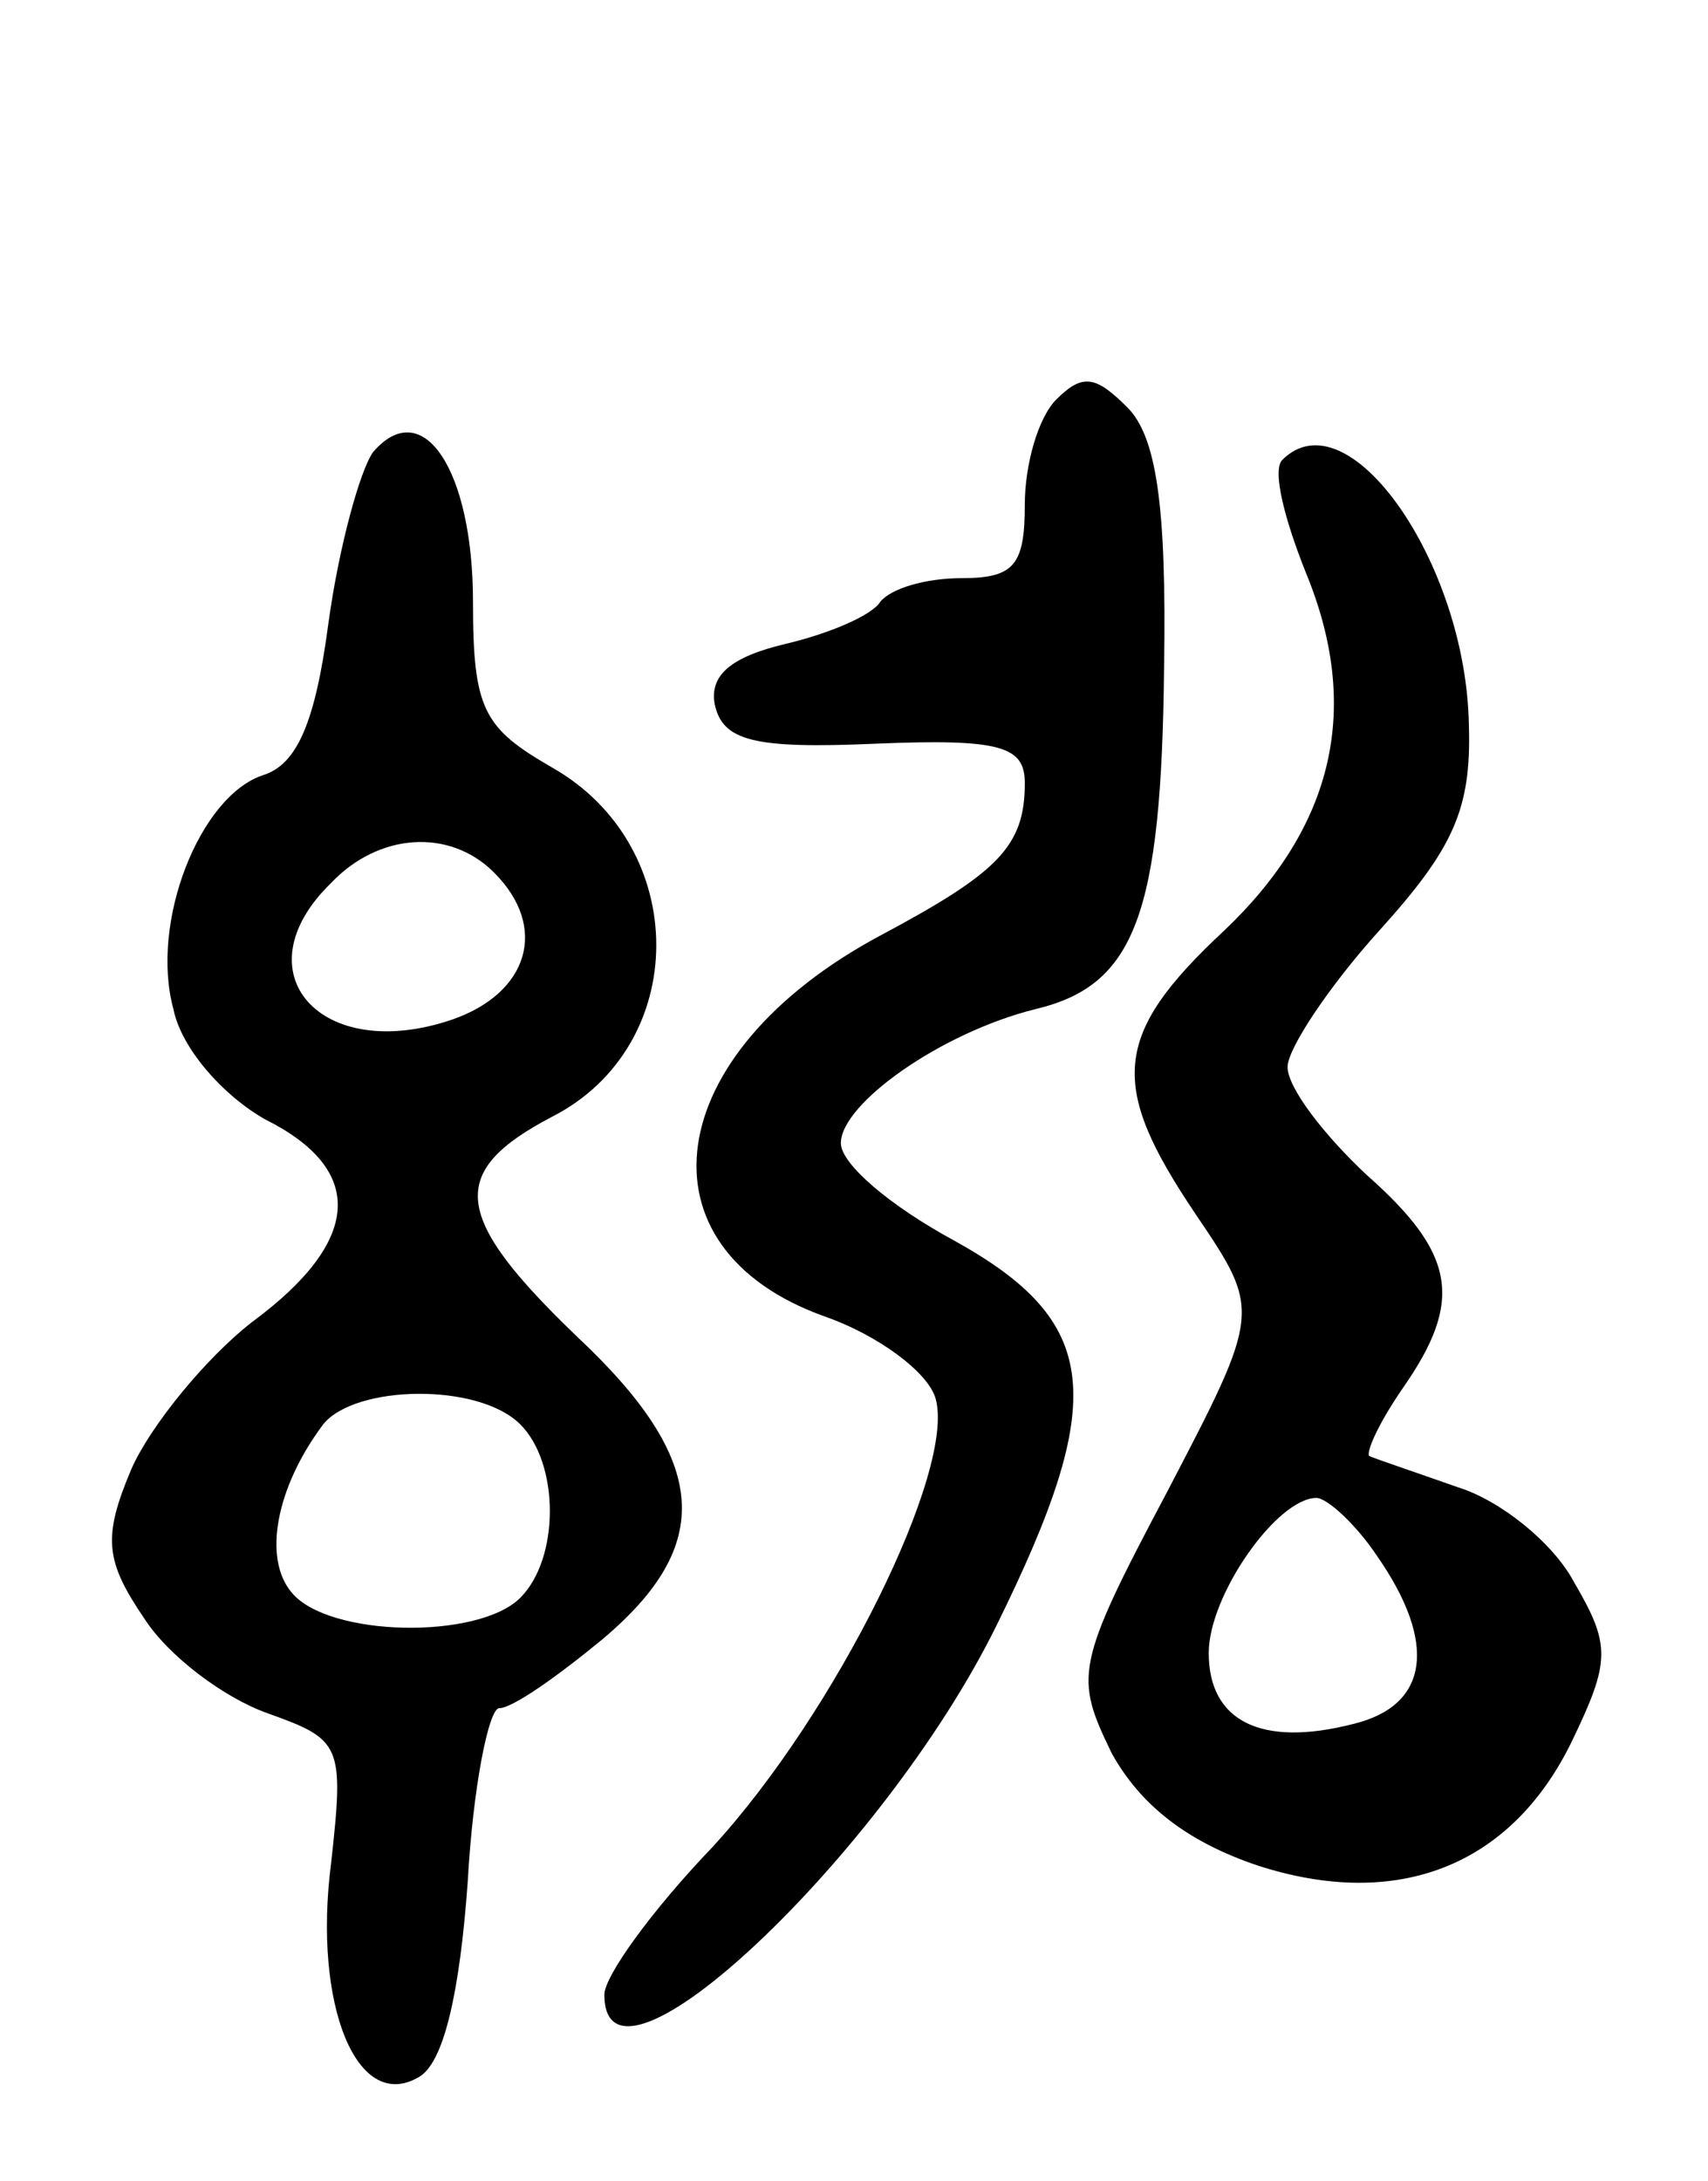 <svg version="1.0" xmlns="http://www.w3.org/2000/svg"
 width="65pt" height="83pt" viewBox="0 0 65 83"
 preserveAspectRatio="xMidYMid meet">
<g transform="translate(0,83) scale(0.1,-0.1)"
fill="#000000" stroke="none">
<path d="M402 678 c-7 -7 -12 -25 -12 -40 0 -23 -4 -28 -24 -28 -14 0 -27 -4
-31 -9 -3 -5 -19 -12 -36 -16 -21 -5 -29 -12 -27 -23 3 -14 15 -17 61 -15 48
2 57 -1 57 -15 0 -24 -10 -34 -55 -58 -84 -45 -94 -119 -21 -145 20 -7 39 -21
42 -31 8 -27 -38 -120 -85 -171 -23 -24 -41 -49 -41 -56 0 -47 106 53 149 140
43 87 40 116 -16 147 -24 13 -43 29 -43 37 0 15 38 42 74 51 38 9 48 36 49
130 1 62 -3 88 -14 99 -12 12 -17 13 -27 3z"/>
<path d="M142 658 c-5 -7 -13 -36 -17 -65 -5 -38 -12 -54 -25 -58 -24 -8 -43
-56 -34 -89 3 -15 19 -33 35 -42 38 -19 37 -46 -5 -77 -18 -14 -39 -40 -46
-56 -11 -26 -10 -35 5 -57 9 -14 30 -30 47 -36 28 -10 29 -12 24 -57 -7 -54
10 -96 34 -81 9 6 15 32 18 74 2 36 8 66 12 66 5 0 22 12 39 26 43 36 41 68
-9 115 -48 46 -50 63 -10 84 53 27 53 103 0 133 -26 15 -30 22 -30 63 0 50
-19 79 -38 57z m46 -160 c21 -21 13 -46 -16 -56 -50 -17 -81 18 -46 52 18 19
45 21 62 4z m10 -210 c15 -15 15 -51 0 -66 -16 -16 -73 -15 -87 2 -11 13 -6
40 12 64 12 15 59 16 75 0z"/>
<path d="M488 655 c-4 -4 1 -23 9 -43 21 -51 11 -96 -31 -136 -43 -40 -44 -59
-11 -108 25 -37 25 -37 -11 -106 -35 -66 -35 -70 -21 -99 11 -20 29 -34 56
-43 53 -17 96 0 119 47 15 31 15 37 1 61 -8 15 -28 31 -44 36 -17 6 -32 11
-34 12 -1 2 4 13 13 26 23 33 20 51 -14 81 -16 15 -30 33 -30 41 0 7 16 31 35
52 28 31 35 46 34 78 -1 62 -46 126 -71 101z m36 -417 c23 -33 20 -57 -9 -64
-35 -9 -55 1 -55 27 0 22 26 59 41 59 4 0 15 -10 23 -22z"/>
</g>
</svg>
